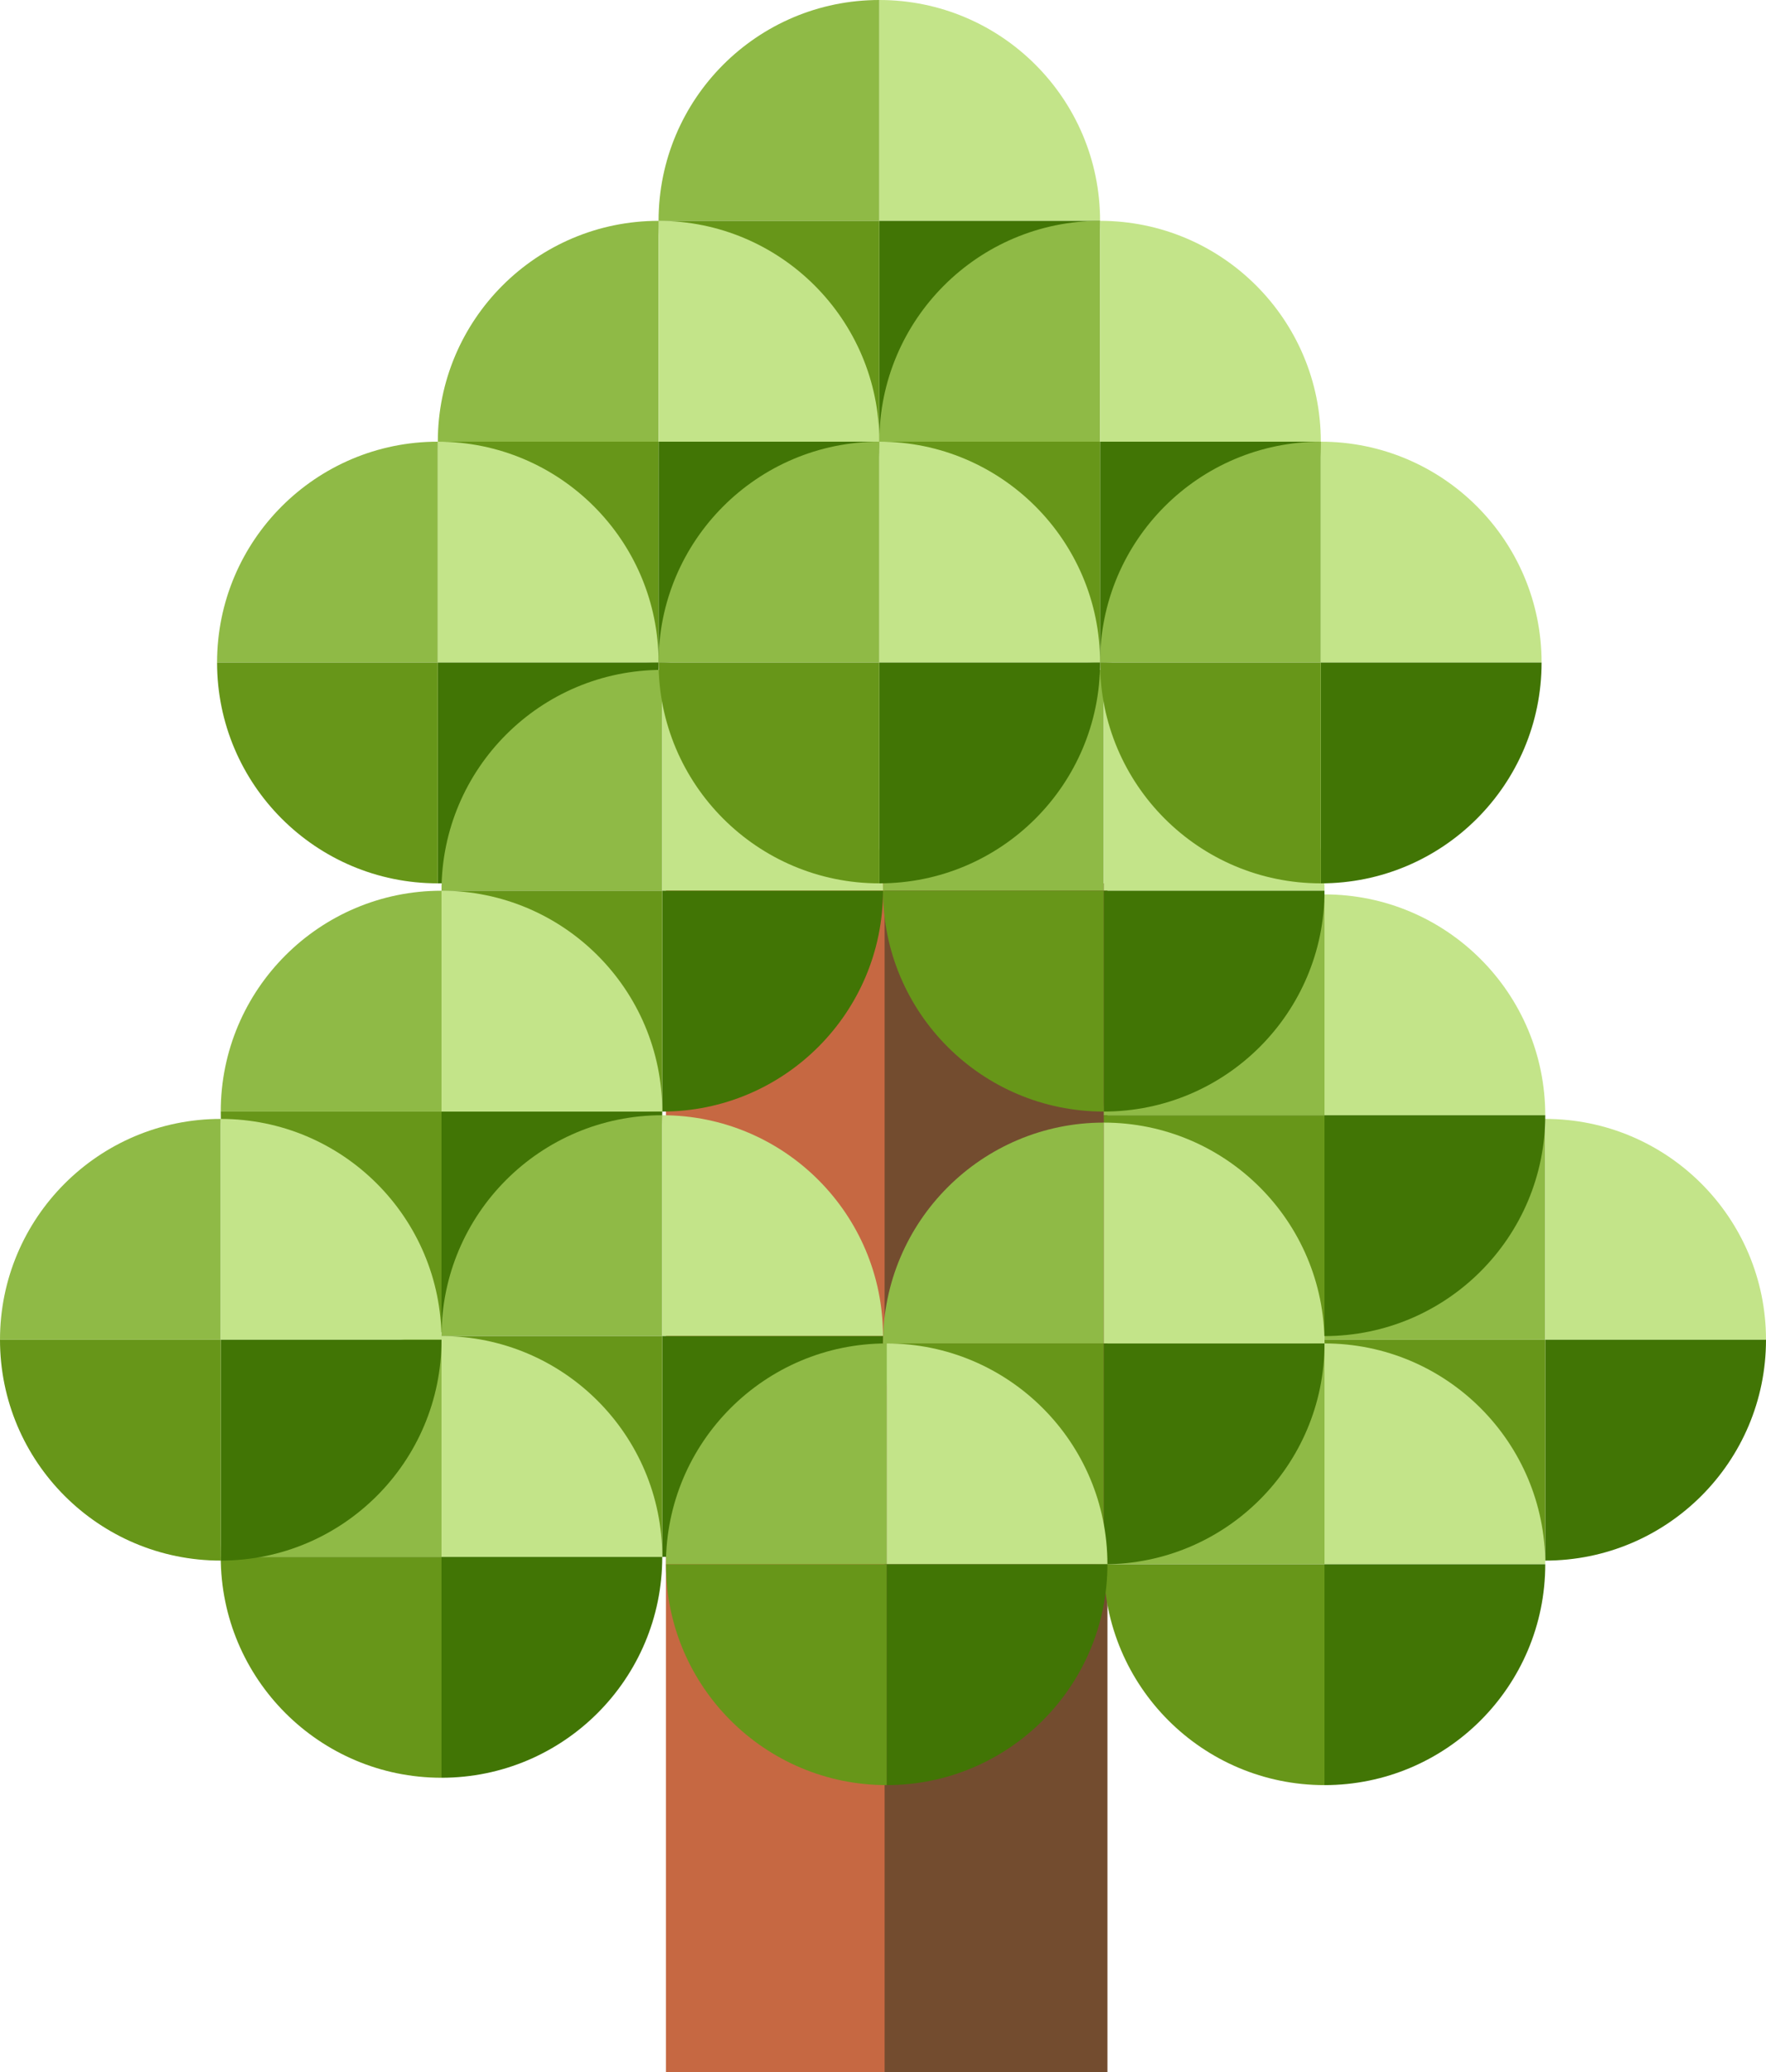 <?xml version="1.0" encoding="UTF-8" standalone="no"?>
<svg width="480px" height="563px" viewBox="0 0 480 563" version="1.1" xmlns="http://www.w3.org/2000/svg" xmlns:xlink="http://www.w3.org/1999/xlink" xmlns:sketch="http://www.bohemiancoding.com/sketch/ns">
    <!-- Generator: Sketch 3.1.1 (8761) - http://www.bohemiancoding.com/sketch -->
    <title>Artboard 8</title>
    <desc>Created with Sketch.</desc>
    <defs></defs>
    <g id="Welcome" stroke="none" stroke-width="1" fill="none" fill-rule="evenodd" sketch:type="MSPage">
        <g id="Artboard-8" sketch:type="MSArtboardGroup">
            <g id="Group-2" sketch:type="MSLayerGroup">
                <g id="Rectangle-4-+-Rectangle-4" transform="translate(181, 240)" sketch:type="MSShapeGroup">
                    <rect id="Rectangle-4" fill="#C66842" x="0" y="0" width="60.561" height="323"></rect>
                    <rect id="Rectangle-3" fill="#734C2F" x="59.439" y="0" width="60.561" height="323"></rect>
                </g>
                <g id="Group-11" transform="translate(179, 0)" sketch:type="MSShapeGroup">
                    <path d="M60,0 C26.863,0 0,26.863 0,60 L90,60 L60,60 L60,-1.55431223e-15 Z" id="Oval-53" fill="#8FBA46"></path>
                    <path d="M90,0 C56.863,0 30,26.863 30,60 L120,60 L90,60 L90,-1.55431223e-15 Z" id="Oval-50" fill="#C3E489" transform="translate(75, 30) scale(-1, 1) translate(-75, -30) "></path>
                    <path d="M90,60 C56.863,60 30,86.863 30,120 L120,120 L90,120 L90,60 Z" id="Oval-51" fill="#417505" transform="translate(75, 90) scale(-1, -1) translate(-75, -90) "></path>
                    <path d="M60,60 C26.863,60 0,86.863 0,120 L90,120 L60,120 L60,60 Z" id="Oval-52" fill="#679619" transform="translate(45, 90) scale(1, -1) translate(-45, -90) "></path>
                </g>
                <g id="Group-21" transform="translate(119, 60)" sketch:type="MSShapeGroup">
                    <path d="M60,0 C26.863,0 0,26.863 0,60 L90,60 L60,60 L60,-1.55431223e-15 Z" id="Oval-53" fill="#8FBA46"></path>
                    <path d="M90,0 C56.863,0 30,26.863 30,60 L120,60 L90,60 L90,-1.55431223e-15 Z" id="Oval-50" fill="#C3E489" transform="translate(75, 30) scale(-1, 1) translate(-75, -30) "></path>
                    <path d="M90,60 C56.863,60 30,86.863 30,120 L120,120 L90,120 L90,60 Z" id="Oval-51" fill="#417505" transform="translate(75, 90) scale(-1, -1) translate(-75, -90) "></path>
                    <path d="M60,60 C26.863,60 0,86.863 0,120 L90,120 L60,120 L60,60 Z" id="Oval-52" fill="#679619" transform="translate(45, 90) scale(1, -1) translate(-45, -90) "></path>
                </g>
                <g id="Group-22" transform="translate(59, 120)" sketch:type="MSShapeGroup">
                    <path d="M60,0 C26.863,0 0,26.863 0,60 L90,60 L60,60 L60,-1.55431223e-15 Z" id="Oval-53" fill="#8FBA46"></path>
                    <path d="M90,0 C56.863,0 30,26.863 30,60 L120,60 L90,60 L90,-1.55431223e-15 Z" id="Oval-50" fill="#C3E489" transform="translate(75, 30) scale(-1, 1) translate(-75, -30) "></path>
                    <path d="M90,60 C56.863,60 30,86.863 30,120 L120,120 L90,120 L90,60 Z" id="Oval-51" fill="#417505" transform="translate(75, 90) scale(-1, -1) translate(-75, -90) "></path>
                    <path d="M60,60 C26.863,60 0,86.863 0,120 L90,120 L60,120 L60,60 Z" id="Oval-52" fill="#679619" transform="translate(45, 90) scale(1, -1) translate(-45, -90) "></path>
                </g>
                <g id="Group-23" transform="translate(120, 182)" sketch:type="MSShapeGroup">
                    <path d="M60,0 C26.863,0 0,26.863 0,60 L90,60 L60,60 L60,-1.55431223e-15 Z" id="Oval-53" fill="#8FBA46"></path>
                    <path d="M90,0 C56.863,0 30,26.863 30,60 L120,60 L90,60 L90,-1.55431223e-15 Z" id="Oval-50" fill="#C3E489" transform="translate(75, 30) scale(-1, 1) translate(-75, -30) "></path>
                    <path d="M90,60 C56.863,60 30,86.863 30,120 L120,120 L90,120 L90,60 Z" id="Oval-51" fill="#417505" transform="translate(75, 90) scale(-1, -1) translate(-75, -90) "></path>
                    <path d="M60,60 C26.863,60 0,86.863 0,120 L90,120 L60,120 L60,60 Z" id="Oval-52" fill="#679619" transform="translate(45, 90) scale(1, -1) translate(-45, -90) "></path>
                </g>
                <g id="Group-24" transform="translate(60, 242)" sketch:type="MSShapeGroup">
                    <path d="M60,0 C26.863,0 0,26.863 0,60 L90,60 L60,60 L60,-1.55431223e-15 Z" id="Oval-53" fill="#8FBA46"></path>
                    <path d="M90,0 C56.863,0 30,26.863 30,60 L120,60 L90,60 L90,-1.55431223e-15 Z" id="Oval-50" fill="#C3E489" transform="translate(75, 30) scale(-1, 1) translate(-75, -30) "></path>
                    <path d="M90,60 C56.863,60 30,86.863 30,120 L120,120 L90,120 L90,60 Z" id="Oval-51" fill="#417505" transform="translate(75, 90) scale(-1, -1) translate(-75, -90) "></path>
                    <path d="M60,60 C26.863,60 0,86.863 0,120 L90,120 L60,120 L60,60 Z" id="Oval-52" fill="#679619" transform="translate(45, 90) scale(1, -1) translate(-45, -90) "></path>
                </g>
                <g id="Group-25" transform="translate(120, 303)" sketch:type="MSShapeGroup">
                    <path d="M60,0 C26.863,0 0,26.863 0,60 L90,60 L60,60 L60,-1.55431223e-15 Z" id="Oval-53" fill="#8FBA46"></path>
                    <path d="M90,0 C56.863,0 30,26.863 30,60 L120,60 L90,60 L90,-1.55431223e-15 Z" id="Oval-50" fill="#C3E489" transform="translate(75, 30) scale(-1, 1) translate(-75, -30) "></path>
                    <path d="M90,60 C56.863,60 30,86.863 30,120 L120,120 L90,120 L90,60 Z" id="Oval-51" fill="#417505" transform="translate(75, 90) scale(-1, -1) translate(-75, -90) "></path>
                    <path d="M60,60 C26.863,60 0,86.863 0,120 L90,120 L60,120 L60,60 Z" id="Oval-52" fill="#679619" transform="translate(45, 90) scale(1, -1) translate(-45, -90) "></path>
                </g>
                <g id="Group-26" transform="translate(60, 363)" sketch:type="MSShapeGroup">
                    <path d="M60,0 C26.863,0 0,26.863 0,60 L90,60 L60,60 L60,-1.55431223e-15 Z" id="Oval-53" fill="#8FBA46"></path>
                    <path d="M90,0 C56.863,0 30,26.863 30,60 L120,60 L90,60 L90,-1.55431223e-15 Z" id="Oval-50" fill="#C3E489" transform="translate(75, 30) scale(-1, 1) translate(-75, -30) "></path>
                    <path d="M90,60 C56.863,60 30,86.863 30,120 L120,120 L90,120 L90,60 Z" id="Oval-51" fill="#417505" transform="translate(75, 90) scale(-1, -1) translate(-75, -90) "></path>
                    <path d="M60,60 C26.863,60 0,86.863 0,120 L90,120 L60,120 L60,60 Z" id="Oval-52" fill="#679619" transform="translate(45, 90) scale(1, -1) translate(-45, -90) "></path>
                </g>
                <g id="Group-27" transform="translate(0, 304)" sketch:type="MSShapeGroup">
                    <path d="M60,0 C26.863,0 0,26.863 0,60 L90,60 L60,60 L60,-1.55431223e-15 Z" id="Oval-53" fill="#8FBA46"></path>
                    <path d="M90,0 C56.863,0 30,26.863 30,60 L120,60 L90,60 L90,-1.55431223e-15 Z" id="Oval-50" fill="#C3E489" transform="translate(75, 30) scale(-1, 1) translate(-75, -30) "></path>
                    <path d="M90,60 C56.863,60 30,86.863 30,120 L120,120 L90,120 L90,60 Z" id="Oval-51" fill="#417505" transform="translate(75, 90) scale(-1, -1) translate(-75, -90) "></path>
                    <path d="M60,60 C26.863,60 0,86.863 0,120 L90,120 L60,120 L60,60 Z" id="Oval-52" fill="#679619" transform="translate(45, 90) scale(1, -1) translate(-45, -90) "></path>
                </g>
                <g id="Group-28" transform="translate(360, 304)" sketch:type="MSShapeGroup">
                    <path d="M60,0 C26.863,0 0,26.863 0,60 L90,60 L60,60 L60,-1.55431223e-15 Z" id="Oval-53" fill="#8FBA46"></path>
                    <path d="M90,0 C56.863,0 30,26.863 30,60 L120,60 L90,60 L90,-1.55431223e-15 Z" id="Oval-50" fill="#C3E489" transform="translate(75, 30) scale(-1, 1) translate(-75, -30) "></path>
                    <path d="M90,60 C56.863,60 30,86.863 30,120 L120,120 L90,120 L90,60 Z" id="Oval-51" fill="#417505" transform="translate(75, 90) scale(-1, -1) translate(-75, -90) "></path>
                    <path d="M60,60 C26.863,60 0,86.863 0,120 L90,120 L60,120 L60,60 Z" id="Oval-52" fill="#679619" transform="translate(45, 90) scale(1, -1) translate(-45, -90) "></path>
                </g>
                <g id="Group-29" transform="translate(300, 365)" sketch:type="MSShapeGroup">
                    <path d="M60,0 C26.863,0 0,26.863 0,60 L90,60 L60,60 L60,-1.55431223e-15 Z" id="Oval-53" fill="#8FBA46"></path>
                    <path d="M90,0 C56.863,0 30,26.863 30,60 L120,60 L90,60 L90,-1.55431223e-15 Z" id="Oval-50" fill="#C3E489" transform="translate(75, 30) scale(-1, 1) translate(-75, -30) "></path>
                    <path d="M90,60 C56.863,60 30,86.863 30,120 L120,120 L90,120 L90,60 Z" id="Oval-51" fill="#417505" transform="translate(75, 90) scale(-1, -1) translate(-75, -90) "></path>
                    <path d="M60,60 C26.863,60 0,86.863 0,120 L90,120 L60,120 L60,60 Z" id="Oval-52" fill="#679619" transform="translate(45, 90) scale(1, -1) translate(-45, -90) "></path>
                </g>
                <g id="Group-30" transform="translate(300, 243)" sketch:type="MSShapeGroup">
                    <path d="M60,0 C26.863,0 0,26.863 0,60 L90,60 L60,60 L60,-1.55431223e-15 Z" id="Oval-53" fill="#8FBA46"></path>
                    <path d="M90,0 C56.863,0 30,26.863 30,60 L120,60 L90,60 L90,-1.55431223e-15 Z" id="Oval-50" fill="#C3E489" transform="translate(75, 30) scale(-1, 1) translate(-75, -30) "></path>
                    <path d="M90,60 C56.863,60 30,86.863 30,120 L120,120 L90,120 L90,60 Z" id="Oval-51" fill="#417505" transform="translate(75, 90) scale(-1, -1) translate(-75, -90) "></path>
                    <path d="M60,60 C26.863,60 0,86.863 0,120 L90,120 L60,120 L60,60 Z" id="Oval-52" fill="#679619" transform="translate(45, 90) scale(1, -1) translate(-45, -90) "></path>
                </g>
                <g id="Group-31" transform="translate(240, 305)" sketch:type="MSShapeGroup">
                    <path d="M60,0 C26.863,0 0,26.863 0,60 L90,60 L60,60 L60,-1.55431223e-15 Z" id="Oval-53" fill="#8FBA46"></path>
                    <path d="M90,0 C56.863,0 30,26.863 30,60 L120,60 L90,60 L90,-1.55431223e-15 Z" id="Oval-50" fill="#C3E489" transform="translate(75, 30) scale(-1, 1) translate(-75, -30) "></path>
                    <path d="M90,60 C56.863,60 30,86.863 30,120 L120,120 L90,120 L90,60 Z" id="Oval-51" fill="#417505" transform="translate(75, 90) scale(-1, -1) translate(-75, -90) "></path>
                    <path d="M60,60 C26.863,60 0,86.863 0,120 L90,120 L60,120 L60,60 Z" id="Oval-52" fill="#679619" transform="translate(45, 90) scale(1, -1) translate(-45, -90) "></path>
                </g>
                <g id="Group-32" transform="translate(181, 365)" sketch:type="MSShapeGroup">
                    <path d="M60,0 C26.863,0 0,26.863 0,60 L90,60 L60,60 L60,-1.55431223e-15 Z" id="Oval-53" fill="#8FBA46"></path>
                    <path d="M90,0 C56.863,0 30,26.863 30,60 L120,60 L90,60 L90,-1.55431223e-15 Z" id="Oval-50" fill="#C3E489" transform="translate(75, 30) scale(-1, 1) translate(-75, -30) "></path>
                    <path d="M90,60 C56.863,60 30,86.863 30,120 L120,120 L90,120 L90,60 Z" id="Oval-51" fill="#417505" transform="translate(75, 90) scale(-1, -1) translate(-75, -90) "></path>
                    <path d="M60,60 C26.863,60 0,86.863 0,120 L90,120 L60,120 L60,60 Z" id="Oval-52" fill="#679619" transform="translate(45, 90) scale(1, -1) translate(-45, -90) "></path>
                </g>
                <g id="Group-33" transform="translate(240, 182)" sketch:type="MSShapeGroup">
                    <path d="M60,0 C26.863,0 0,26.863 0,60 L90,60 L60,60 L60,-1.55431223e-15 Z" id="Oval-53" fill="#8FBA46"></path>
                    <path d="M90,0 C56.863,0 30,26.863 30,60 L120,60 L90,60 L90,-1.55431223e-15 Z" id="Oval-50" fill="#C3E489" transform="translate(75, 30) scale(-1, 1) translate(-75, -30) "></path>
                    <path d="M90,60 C56.863,60 30,86.863 30,120 L120,120 L90,120 L90,60 Z" id="Oval-51" fill="#417505" transform="translate(75, 90) scale(-1, -1) translate(-75, -90) "></path>
                    <path d="M60,60 C26.863,60 0,86.863 0,120 L90,120 L60,120 L60,60 Z" id="Oval-52" fill="#679619" transform="translate(45, 90) scale(1, -1) translate(-45, -90) "></path>
                </g>
                <g id="Group-34" transform="translate(239, 60)" sketch:type="MSShapeGroup">
                    <path d="M60,0 C26.863,0 0,26.863 0,60 L90,60 L60,60 L60,-1.55431223e-15 Z" id="Oval-53" fill="#8FBA46"></path>
                    <path d="M90,0 C56.863,0 30,26.863 30,60 L120,60 L90,60 L90,-1.55431223e-15 Z" id="Oval-50" fill="#C3E489" transform="translate(75, 30) scale(-1, 1) translate(-75, -30) "></path>
                    <path d="M90,60 C56.863,60 30,86.863 30,120 L120,120 L90,120 L90,60 Z" id="Oval-51" fill="#417505" transform="translate(75, 90) scale(-1, -1) translate(-75, -90) "></path>
                    <path d="M60,60 C26.863,60 0,86.863 0,120 L90,120 L60,120 L60,60 Z" id="Oval-52" fill="#679619" transform="translate(45, 90) scale(1, -1) translate(-45, -90) "></path>
                </g>
                <g id="Group-35" transform="translate(299, 120)" sketch:type="MSShapeGroup">
                    <path d="M60,0 C26.863,0 0,26.863 0,60 L90,60 L60,60 L60,-1.55431223e-15 Z" id="Oval-53" fill="#8FBA46"></path>
                    <path d="M90,0 C56.863,0 30,26.863 30,60 L120,60 L90,60 L90,-1.55431223e-15 Z" id="Oval-50" fill="#C3E489" transform="translate(75, 30) scale(-1, 1) translate(-75, -30) "></path>
                    <path d="M90,60 C56.863,60 30,86.863 30,120 L120,120 L90,120 L90,60 Z" id="Oval-51" fill="#417505" transform="translate(75, 90) scale(-1, -1) translate(-75, -90) "></path>
                    <path d="M60,60 C26.863,60 0,86.863 0,120 L90,120 L60,120 L60,60 Z" id="Oval-52" fill="#679619" transform="translate(45, 90) scale(1, -1) translate(-45, -90) "></path>
                </g>
                <g id="Group-36" transform="translate(179, 120)" sketch:type="MSShapeGroup">
                    <path d="M60,0 C26.863,0 0,26.863 0,60 L90,60 L60,60 L60,-1.55431223e-15 Z" id="Oval-53" fill="#8FBA46"></path>
                    <path d="M90,0 C56.863,0 30,26.863 30,60 L120,60 L90,60 L90,-1.55431223e-15 Z" id="Oval-50" fill="#C3E489" transform="translate(75, 30) scale(-1, 1) translate(-75, -30) "></path>
                    <path d="M90,60 C56.863,60 30,86.863 30,120 L120,120 L90,120 L90,60 Z" id="Oval-51" fill="#417505" transform="translate(75, 90) scale(-1, -1) translate(-75, -90) "></path>
                    <path d="M60,60 C26.863,60 0,86.863 0,120 L90,120 L60,120 L60,60 Z" id="Oval-52" fill="#679619" transform="translate(45, 90) scale(1, -1) translate(-45, -90) "></path>
                </g>
            </g>
        </g>
    </g>
</svg>